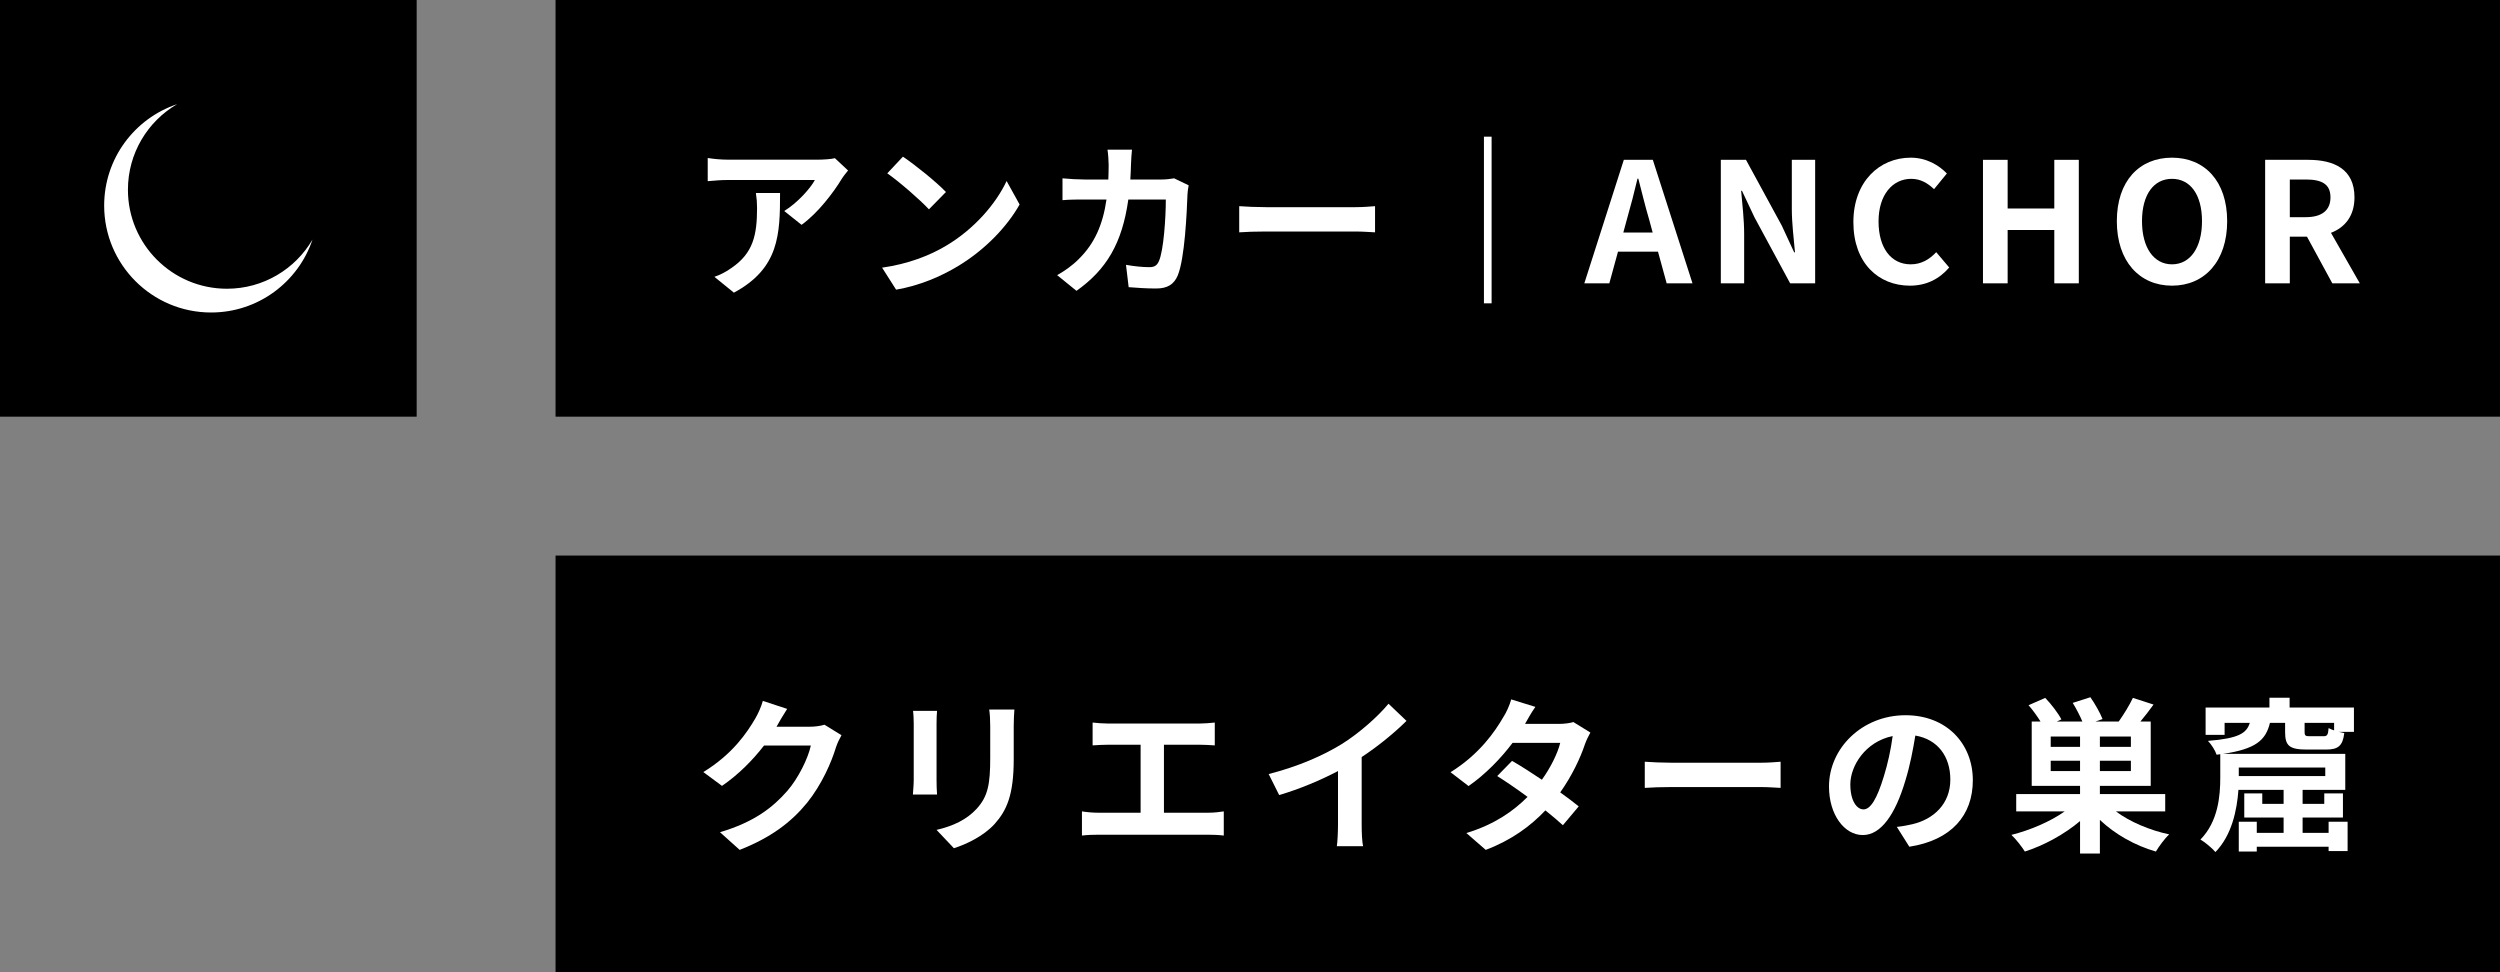 <svg width="900" height="350" viewBox="0 0 900 350" fill="none" xmlns="http://www.w3.org/2000/svg">
<rect x="0" y="0" width="900" height="350" fill="#808080" stroke="none"/>
<rect width="150" height="150" fill="black"/>
<path fill-rule="evenodd" clip-rule="evenodd" d="M112.5 86.244C106.321 96.832 94.839 103.946 81.695 103.946C62.011 103.946 46.054 87.989 46.054 68.305C46.054 55.161 53.168 43.679 63.756 37.5C48.496 42.613 37.5 57.026 37.5 74.007C37.5 95.266 54.734 112.5 75.993 112.5C92.974 112.5 107.387 101.504 112.5 86.244Z" fill="white"/>
<rect x="200" width="700" height="150" fill="black"/>
<rect x="200" y="200" width="700" height="150" fill="black"/>
<path d="M305.3 61.38L300.56 56.94C299.42 57.3 296.12 57.48 294.44 57.48H262.1C259.58 57.48 257.06 57.24 254.78 56.88V65.22C257.6 64.98 259.58 64.8 262.1 64.8H293.36C291.8 67.74 287.12 73.02 282.32 75.96L288.56 80.94C294.44 76.74 300.14 69.18 302.96 64.5C303.5 63.6 304.64 62.16 305.3 61.38ZM280.82 69.48H272.12C272.42 71.4 272.54 73.02 272.54 74.88C272.54 84.72 271.1 91.08 263.48 96.36C261.26 97.98 259.1 99 257.18 99.66L264.2 105.36C280.52 96.6 280.82 84.36 280.82 69.48Z" fill="white"/>
<path d="M325.057 56.4L319.417 62.4C323.797 65.46 331.297 72 334.417 75.36L340.537 69.12C337.057 65.46 329.257 59.22 325.057 56.4ZM317.557 96.36L322.597 104.28C331.057 102.84 338.797 99.48 344.857 95.82C354.517 90 362.497 81.72 367.057 73.62L362.377 65.16C358.597 73.26 350.797 82.44 340.537 88.5C334.717 91.98 326.917 95.04 317.557 96.36Z" fill="white"/>
<path d="M407.517 53.88H398.697C398.937 55.32 399.117 58.08 399.117 59.4C399.117 61.2 399.057 62.94 398.997 64.62H390.417C388.137 64.62 385.017 64.44 382.497 64.2V72.06C385.077 71.82 388.377 71.82 390.417 71.82H398.337C397.017 80.94 394.017 87.66 388.437 93.18C386.037 95.64 383.037 97.68 380.577 99.06L387.537 104.7C398.277 97.08 403.977 87.66 406.197 71.82H419.697C419.697 78.3 418.917 90.3 417.177 94.08C416.517 95.52 415.677 96.18 413.757 96.18C411.417 96.18 408.297 95.88 405.357 95.34L406.317 103.38C409.197 103.62 412.797 103.86 416.217 103.86C420.357 103.86 422.637 102.3 423.957 99.24C426.537 93.12 427.257 76.38 427.497 69.9C427.497 69.24 427.737 67.68 427.917 66.72L422.697 64.2C421.257 64.44 419.697 64.62 418.197 64.62H406.917C407.037 62.88 407.097 61.08 407.157 59.22C407.217 57.78 407.337 55.26 407.517 53.88Z" fill="white"/>
<path d="M446.117 74.22V83.64C448.337 83.46 452.357 83.34 455.777 83.34H487.997C490.517 83.34 493.577 83.58 495.017 83.64V74.22C493.457 74.34 490.817 74.58 487.997 74.58H455.777C452.657 74.58 448.277 74.4 446.117 74.22Z" fill="white"/>
<path d="M536.977 49.2H534.217V109.2H536.977V49.2Z" fill="white"/>
<path d="M585.717 78.84C587.037 74.22 588.357 69.18 589.497 64.32H589.797C591.057 69.12 592.257 74.22 593.637 78.84L594.957 83.7H584.397L585.717 78.84ZM570.357 102H579.357L582.477 90.6H596.877L599.997 102H609.297L595.017 57.54H584.577L570.357 102Z" fill="white"/>
<path d="M619.495 102H627.895V84.18C627.895 79.08 627.235 73.5 626.815 68.7H627.115L631.615 78.24L644.455 102H653.455V57.54H645.055V75.3C645.055 80.34 645.775 86.22 646.195 90.84H645.895L641.455 81.24L628.555 57.54H619.495V102Z" fill="white"/>
<path d="M687.556 102.84C693.316 102.84 698.056 100.56 701.716 96.3L697.036 90.78C694.636 93.36 691.696 95.16 687.856 95.16C680.836 95.16 676.276 89.34 676.276 79.68C676.276 70.14 681.316 64.38 688.036 64.38C691.396 64.38 693.976 65.94 696.256 68.1L700.876 62.46C697.996 59.46 693.496 56.76 687.856 56.76C676.636 56.76 667.216 65.34 667.216 79.98C667.216 94.8 676.336 102.84 687.556 102.84Z" fill="white"/>
<path d="M713.87 102H722.75V82.8H739.55V102H748.37V57.54H739.55V75.06H722.75V57.54H713.87V102Z" fill="white"/>
<path d="M781.92 102.84C793.68 102.84 801.78 94.02 801.78 79.62C801.78 65.22 793.68 56.76 781.92 56.76C770.16 56.76 762.06 65.16 762.06 79.62C762.06 94.02 770.16 102.84 781.92 102.84ZM781.92 95.16C775.32 95.16 771.12 89.1 771.12 79.62C771.12 70.08 775.32 64.38 781.92 64.38C788.52 64.38 792.72 70.08 792.72 79.62C792.72 89.1 788.52 95.16 781.92 95.16Z" fill="white"/>
<path d="M815.452 102H824.332V85.2H830.512L839.632 102H849.532L839.152 83.82C844.252 81.84 847.612 77.7 847.612 71.04C847.612 60.84 840.232 57.54 830.932 57.54H815.452V102ZM824.332 78.18V64.62H830.092C835.792 64.62 838.972 66.24 838.972 71.04C838.972 75.78 835.792 78.18 830.092 78.18H824.332Z" fill="white"/>
<path d="M283.38 255.2L274.62 252.32C274.08 254.36 272.82 257.12 271.92 258.62C268.92 263.78 263.7 271.52 253.2 277.94L259.92 282.92C265.8 278.9 271.02 273.62 275.04 268.4H291.9C290.94 272.9 287.46 280.1 283.38 284.78C278.16 290.72 271.5 295.94 259.2 299.6L266.28 305.96C277.56 301.52 284.82 296 290.52 289.04C295.92 282.32 299.34 274.34 300.96 269C301.44 267.5 302.28 265.82 302.94 264.68L296.82 260.9C295.44 261.32 293.46 261.62 291.6 261.62H279.54C279.6 261.5 279.66 261.44 279.72 261.32C280.44 260 282 257.3 283.38 255.2Z" fill="white"/>
<path d="M365.18 255.44H356.12C356.36 257.12 356.48 259.04 356.48 261.44V272.84C356.48 282.2 355.7 286.7 351.56 291.2C347.96 295.1 343.1 297.38 337.16 298.76L343.4 305.36C347.78 303.98 354.02 301.04 357.98 296.72C362.42 291.8 364.94 286.22 364.94 273.32V261.44C364.94 259.04 365.06 257.12 365.18 255.44ZM337.34 255.92H328.7C328.88 257.3 328.94 259.4 328.94 260.54V280.76C328.94 282.56 328.7 284.9 328.64 286.04H337.34C337.22 284.66 337.16 282.32 337.16 280.82V260.54C337.16 258.62 337.22 257.3 337.34 255.92Z" fill="white"/>
<path d="M393.34 260.12V268.34C394.84 268.22 397.42 268.1 399.04 268.1H410.62V292.58H395.38C393.52 292.58 391.36 292.4 389.5 292.1V300.8C391.48 300.56 393.58 300.5 395.38 300.5H434.92C436.3 300.5 438.82 300.56 440.56 300.8V292.1C439 292.34 437.08 292.58 434.92 292.58H419.02V268.1H431.68C433.42 268.1 435.52 268.22 437.32 268.34V260.12C435.58 260.3 433.48 260.48 431.68 260.48H399.04C397.36 260.48 394.9 260.3 393.34 260.12Z" fill="white"/>
<path d="M456.72 278.66L460.5 286.22C467.88 284.06 475.5 280.82 481.68 277.58V296.78C481.68 299.42 481.5 303.2 481.26 304.64H490.74C490.32 303.14 490.2 299.42 490.2 296.78V272.54C496.02 268.7 501.78 264.02 506.34 259.52L499.86 253.34C495.96 258.08 489.12 264.08 482.94 267.92C476.28 272 467.46 275.9 456.72 278.66Z" fill="white"/>
<path d="M552.738 254.48L544.038 251.78C543.498 253.82 542.238 256.58 541.278 258.02C538.278 263.24 532.698 271.46 522.198 278L528.678 282.98C534.738 278.78 540.318 273.02 544.518 267.44H561.678C560.778 271.16 558.198 276.38 555.078 280.7C551.298 278.18 547.518 275.72 544.338 273.92L538.998 279.38C542.058 281.3 546.018 284 549.918 286.88C544.938 291.86 538.278 296.72 527.898 299.9L534.858 305.96C544.218 302.42 551.058 297.32 556.338 291.74C558.798 293.72 561.018 295.58 562.638 297.08L568.338 290.3C566.598 288.86 564.258 287.12 561.678 285.26C565.938 279.26 568.938 272.84 570.558 267.98C571.098 266.48 571.878 264.86 572.538 263.72L566.418 259.94C565.098 260.36 563.058 260.6 561.198 260.6H549.018C549.738 259.28 551.238 256.58 552.738 254.48Z" fill="white"/>
<path d="M592.118 274.22V283.64C594.338 283.46 598.358 283.34 601.778 283.34H633.998C636.518 283.34 639.578 283.58 641.018 283.64V274.22C639.458 274.34 636.818 274.58 633.998 274.58H601.778C598.658 274.58 594.278 274.4 592.118 274.22Z" fill="white"/>
<path d="M710.218 280.88C710.218 267.8 700.858 257.48 685.978 257.48C670.438 257.48 658.438 269.3 658.438 283.16C658.438 293.3 663.958 300.62 670.618 300.62C677.158 300.62 682.318 293.18 685.918 281.06C687.658 275.42 688.678 269.9 689.518 264.8C697.618 266.18 702.118 272.36 702.118 280.64C702.118 289.4 696.118 294.92 688.438 296.72C686.818 297.08 685.138 297.44 682.858 297.68L687.358 304.82C702.478 302.48 710.218 293.54 710.218 280.88ZM666.118 282.38C666.118 275.78 671.458 267.02 681.358 264.98C680.698 269.96 679.558 275.06 678.178 279.5C675.718 287.6 673.378 291.38 670.858 291.38C668.518 291.38 666.118 288.44 666.118 282.38Z" fill="white"/>
<path d="M738.258 277.58V273.86H748.818V277.58H738.258ZM748.818 268.88H738.258V265.16H748.818V268.88ZM767.118 268.88H755.958V265.16H767.118V268.88ZM767.118 277.58H755.958V273.86H767.118V277.58ZM779.478 292.1V285.86H755.958V282.92H774.258V259.76H770.538C772.098 257.9 773.778 255.74 775.278 253.64L767.838 251.24C766.638 253.82 764.598 257.12 762.738 259.76H754.338L756.918 258.86C756.078 256.7 754.218 253.4 752.538 251L746.178 253.04C747.438 255.08 748.818 257.72 749.658 259.76H740.418L742.098 258.98C740.958 256.76 738.438 253.46 736.278 251.24L730.278 253.88C731.778 255.56 733.398 257.84 734.598 259.76H731.418V282.92H748.818V285.86H725.838V292.1H743.298C738.138 295.76 730.818 298.88 724.098 300.56C725.718 302.06 727.818 304.76 728.958 306.56C735.858 304.34 743.238 300.32 748.818 295.58V307.28H755.958V295.16C761.358 300.32 768.618 304.4 776.118 306.56C777.198 304.76 779.298 301.82 780.918 300.38C773.838 298.88 766.698 295.82 761.718 292.1H779.478Z" fill="white"/>
<path d="M831.638 265.04C830.018 265.04 829.658 264.92 829.658 263.48V260.24H840.278V262.94C839.498 262.7 838.838 262.4 838.298 262.1C838.118 264.5 837.818 265.04 836.498 265.04H831.638ZM837.098 276.32V279.38H805.958V276.32H837.098ZM847.418 254.72H824.258V251.18H816.998V254.72H794.018V264.56H800.858V260.24H809.918C808.778 263.96 805.958 265.82 794.858 266.72C796.058 267.92 797.498 270.2 797.978 271.7L799.298 271.52V279.86C799.298 286.46 798.578 295.7 792.158 302.24C793.658 303.08 796.478 305.42 797.558 306.74C803.438 300.68 805.298 291.74 805.838 284.36H822.098V289.4H814.418V285.62H807.938V294.32H822.098V299.84H812.438V295.82H805.958V306.56H812.438V304.82H838.298V306.38H845.138V295.82H838.298V299.84H828.938V294.32H843.458V285.62H836.738V289.4H828.938V284.36H844.298V271.4H800.258C812.078 269.66 815.678 266.48 817.178 260.24H822.638V263.54C822.638 268.46 824.138 269.84 830.498 269.84H837.398C841.718 269.84 843.398 268.52 843.938 263.9C843.338 263.78 842.678 263.66 842.018 263.48H847.418V254.72Z" fill="white"/>
</svg>
